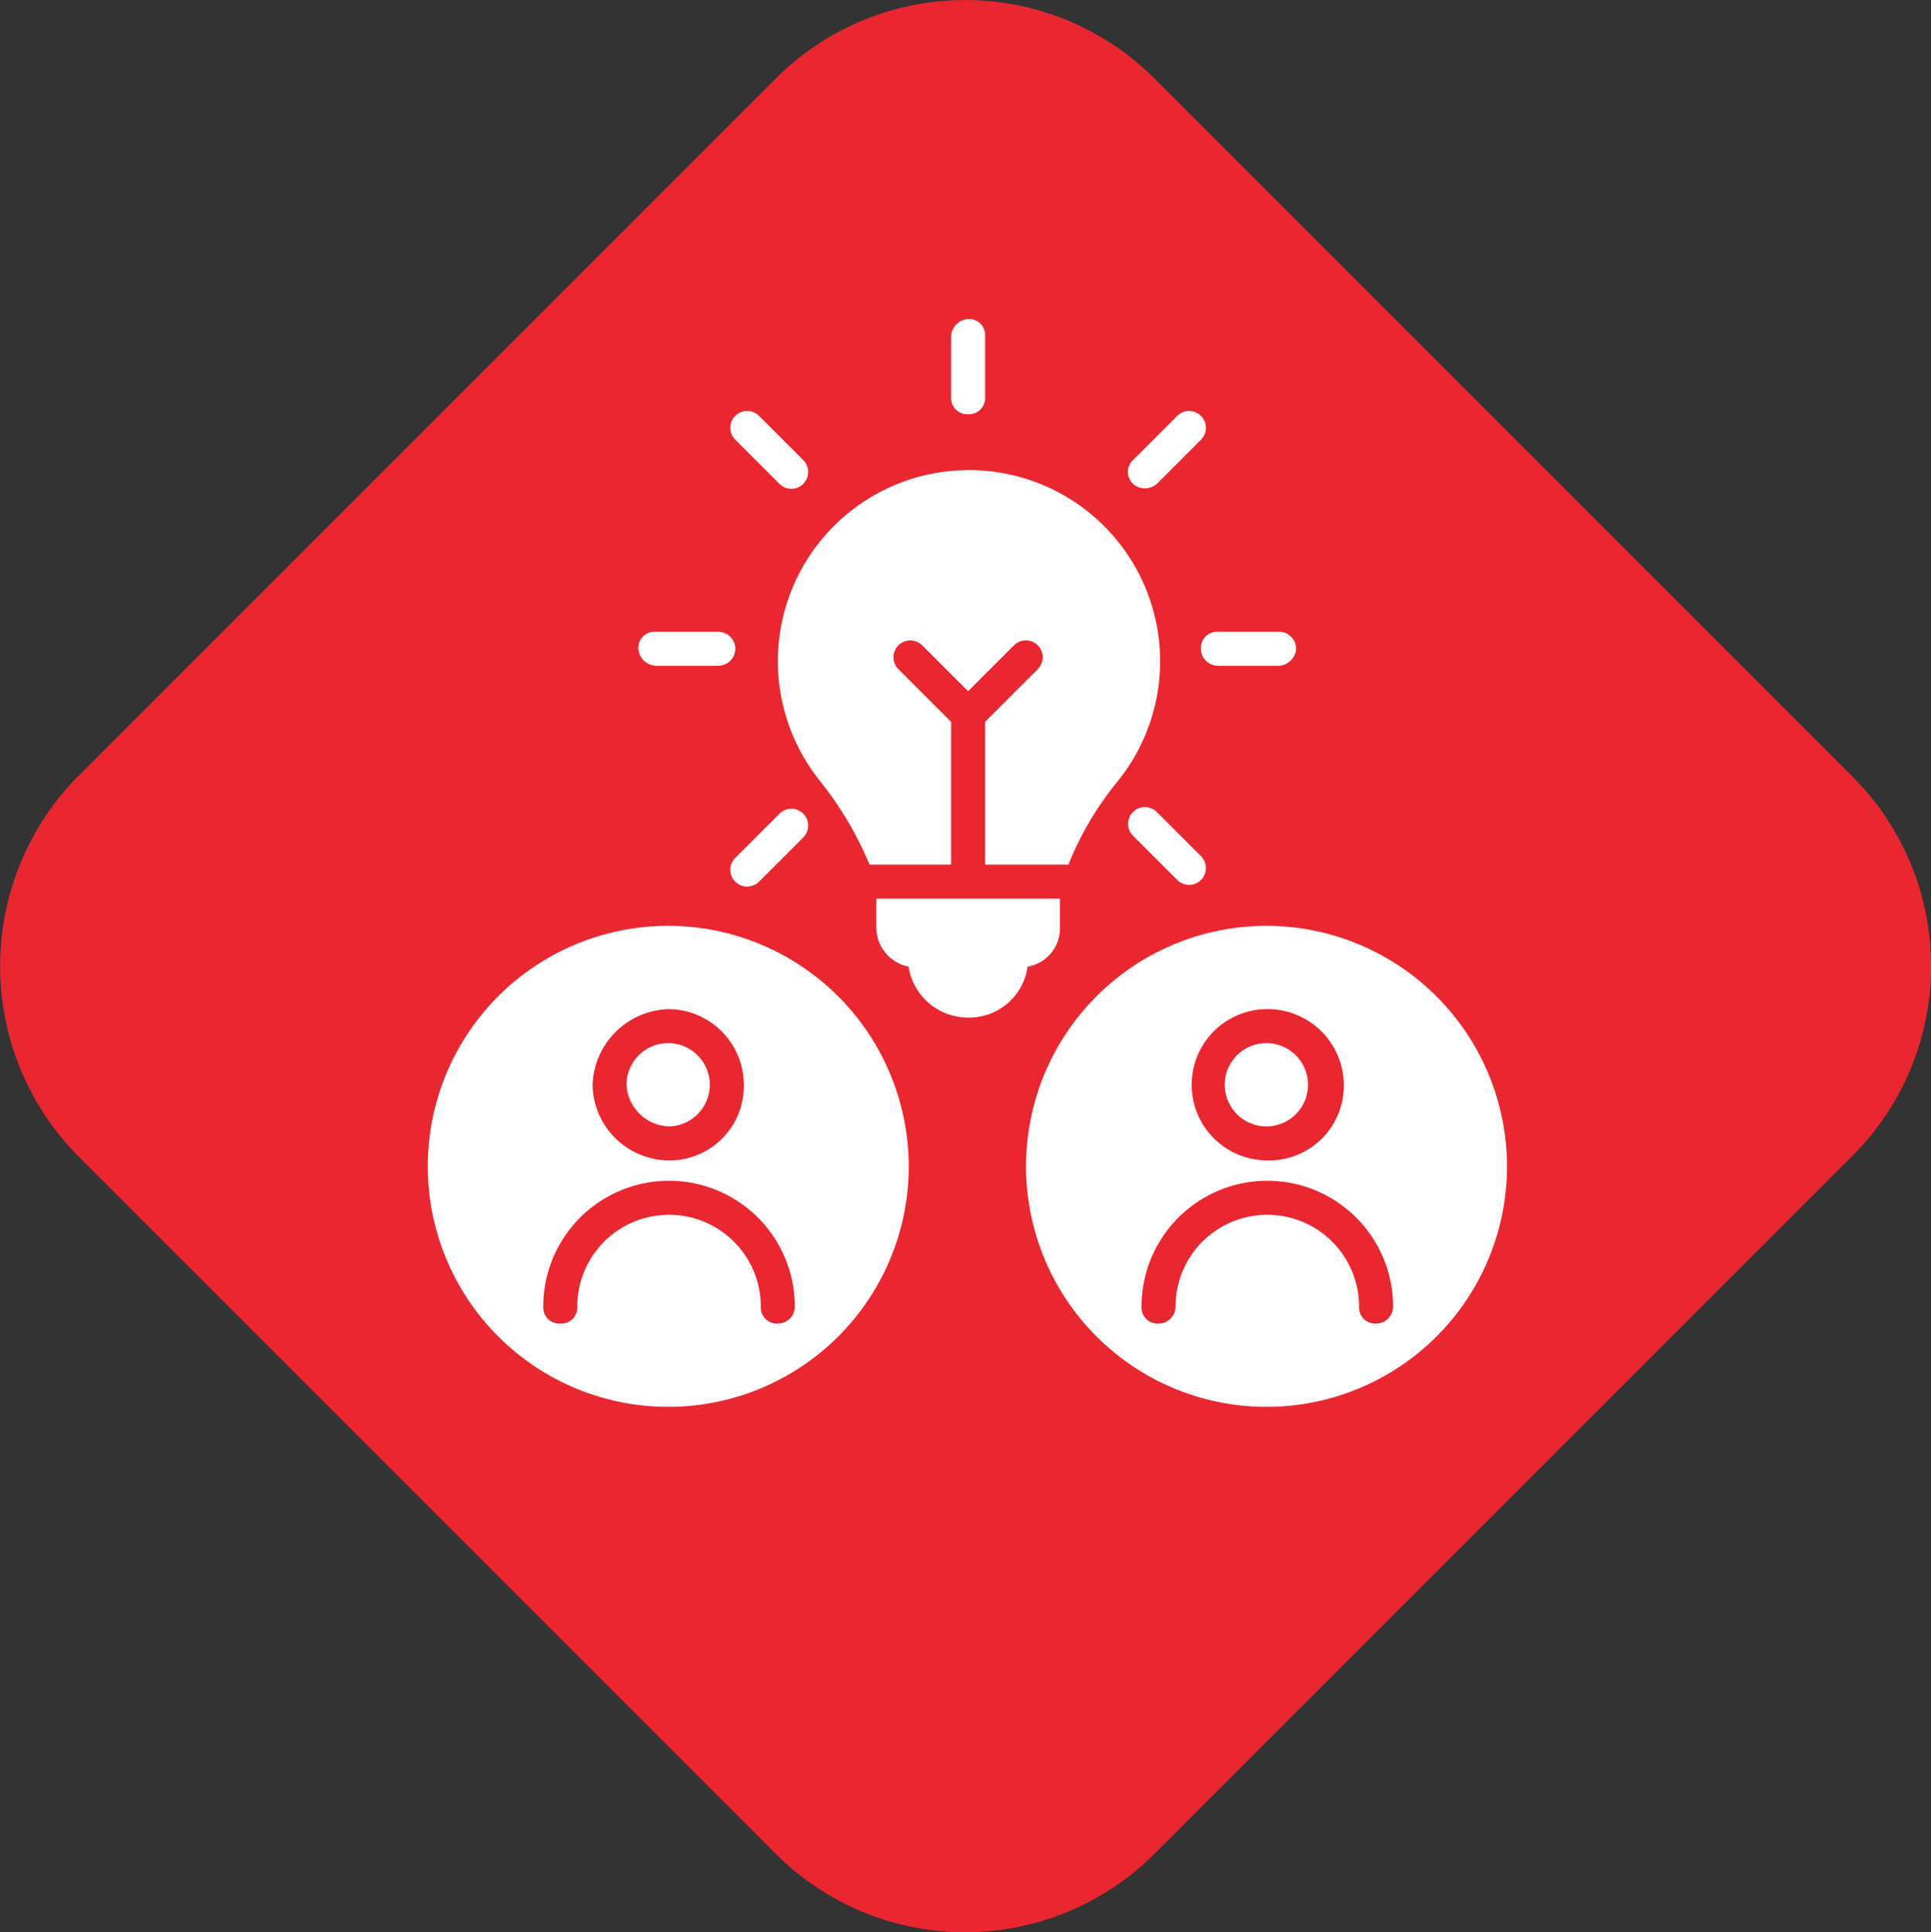 <svg xmlns="http://www.w3.org/2000/svg" width="53.972" height="54" viewBox="0 0 53.972 54">
    <rect x="0" y="0" width="53.972" height="54" fill="#333333" stroke="none"/>
    <g id="Groupe_752" data-name="Groupe 752" transform="translate(-50 -47.682)">
        <g id="Groupe_751" data-name="Groupe 751">
            <path id="Tracé_522" data-name="Tracé 522"
                  d="M19.3,44.051l19.5-19.5a7.485,7.485,0,0,1,10.6,0l19.5,19.5a7.485,7.485,0,0,1,0,10.6l-19.5,19.5a7.485,7.485,0,0,1-10.6,0l-19.5-19.5A7.553,7.553,0,0,1,19.3,44.051Z"
                  transform="translate(32.875 25.332)" fill="#ea2631"/>
        </g>
        <g id="Groupe_633" data-name="Groupe 633" transform="translate(60.7 55.597)">
            <path id="Tracé_548" data-name="Tracé 548"
                  d="M49.288,45.928a1.164,1.164,0,1,0-1.188-1.14A1.167,1.167,0,0,0,49.288,45.928Z"
                  transform="translate(-24.568 -22.363)" fill="#fff"/>
            <path id="Tracé_549" data-name="Tracé 549"
                  d="M14.088,45.928a1.164,1.164,0,1,0-1.188-1.14A1.233,1.233,0,0,0,14.088,45.928Z"
                  transform="translate(-6.089 -22.363)" fill="#fff"/>
            <path id="Tracé_550" data-name="Tracé 550"
                  d="M43.208,29.843a.47.47,0,1,0-.665.665l1.235,1.235a.47.47,0,1,0,.665-.665Z"
                  transform="translate(-21.575 -15.066)" fill="#fff"/>
            <path id="Tracé_551" data-name="Tracé 551"
                  d="M20.378,8.443a.47.47,0,0,0,.665-.665L19.808,6.543a.47.47,0,0,0-.665.665Z"
                  transform="translate(-9.292 -2.835)" fill="#fff"/>
            <path id="Tracé_552" data-name="Tracé 552"
                  d="M20.378,29.943l-1.235,1.235a.47.47,0,0,0,.665.665l1.235-1.235a.47.47,0,1,0-.665-.665Z"
                  transform="translate(-9.292 -15.119)" fill="#fff"/>
            <path id="Tracé_553" data-name="Tracé 553"
                  d="M32.475,3.66a.449.449,0,0,0,.475-.475V1.475A.449.449,0,0,0,32.475,1,.511.511,0,0,0,32,1.475v1.71A.449.449,0,0,0,32.475,3.66Z"
                  transform="translate(-16.116)" fill="#fff"/>
            <path id="Tracé_554" data-name="Tracé 554"
                  d="M8,36.7a6.722,6.722,0,1,0,6.7,6.746A6.731,6.731,0,0,0,8,36.7Zm0,2.328a2.119,2.119,0,0,1,2.09,2.138A2.078,2.078,0,0,1,8,43.256a2.15,2.15,0,0,1-2.138-2.09A2.191,2.191,0,0,1,8,39.028Zm3.04,8.788a.449.449,0,0,1-.475-.475,2.565,2.565,0,0,0-5.131,0,.449.449,0,0,1-.475.475.449.449,0,0,1-.475-.475,3.515,3.515,0,1,1,7.031,0A.476.476,0,0,1,11.038,47.816Z"
                  transform="translate(0 -18.741)" fill="#fff"/>
            <path id="Tracé_555" data-name="Tracé 555"
                  d="M14.075,20.35h1.758a.475.475,0,0,0,0-.95H14.075a.449.449,0,0,0-.475.475A.511.511,0,0,0,14.075,20.35Z"
                  transform="translate(-6.457 -9.659)" fill="#fff"/>
            <path id="Tracé_556" data-name="Tracé 556"
                  d="M47.175,20.35h1.71a.511.511,0,0,0,.475-.475.476.476,0,0,0-.475-.475h-1.71a.449.449,0,0,0-.475.475A.476.476,0,0,0,47.175,20.35Z"
                  transform="translate(-23.833 -9.659)" fill="#fff"/>
            <path id="Tracé_557" data-name="Tracé 557"
                  d="M22.957,18.588a9.693,9.693,0,0,1,1.378,2.328h2.28v-3.99l-1.473-1.473a.47.47,0,0,1,.665-.665L27.09,16.07l1.283-1.283a.47.47,0,0,1,.665.665l-1.473,1.473v3.99h2.328a8.856,8.856,0,0,1,1.378-2.328,5.342,5.342,0,1,0-8.313,0Z"
                  transform="translate(-10.731 -4.667)" fill="#fff"/>
            <path id="Tracé_558" data-name="Tracé 558"
                  d="M43.2,36.7a6.722,6.722,0,1,0,6.7,6.746A6.731,6.731,0,0,0,43.2,36.7Zm0,2.328a2.129,2.129,0,0,1,2.138,2.138,2.089,2.089,0,0,1-2.138,2.09,2.114,2.114,0,1,1,0-4.228Zm3.04,8.788a.449.449,0,0,1-.475-.475,2.565,2.565,0,0,0-5.131,0,.476.476,0,0,1-.475.475.449.449,0,0,1-.475-.475,3.515,3.515,0,1,1,7.031,0A.476.476,0,0,1,46.239,47.816Z"
                  transform="translate(-18.478 -18.741)" fill="#fff"/>
            <path id="Tracé_559" data-name="Tracé 559"
                  d="M43.208,8.443l1.235-1.235a.47.47,0,1,0-.665-.665L42.543,7.778a.459.459,0,0,0,0,.665A.506.506,0,0,0,43.208,8.443Z"
                  transform="translate(-21.575 -2.835)" fill="#fff"/>
            <path id="Tracé_560" data-name="Tracé 560"
                  d="M32.731,35.908V35.1H27.6v.808A1.118,1.118,0,0,0,28.5,37a1.686,1.686,0,0,0,1.663,1.425A1.65,1.65,0,0,0,31.828,37,1.081,1.081,0,0,0,32.731,35.908Z"
                  transform="translate(-13.806 -17.901)" fill="#fff"/>
        </g>
    </g>
</svg>

